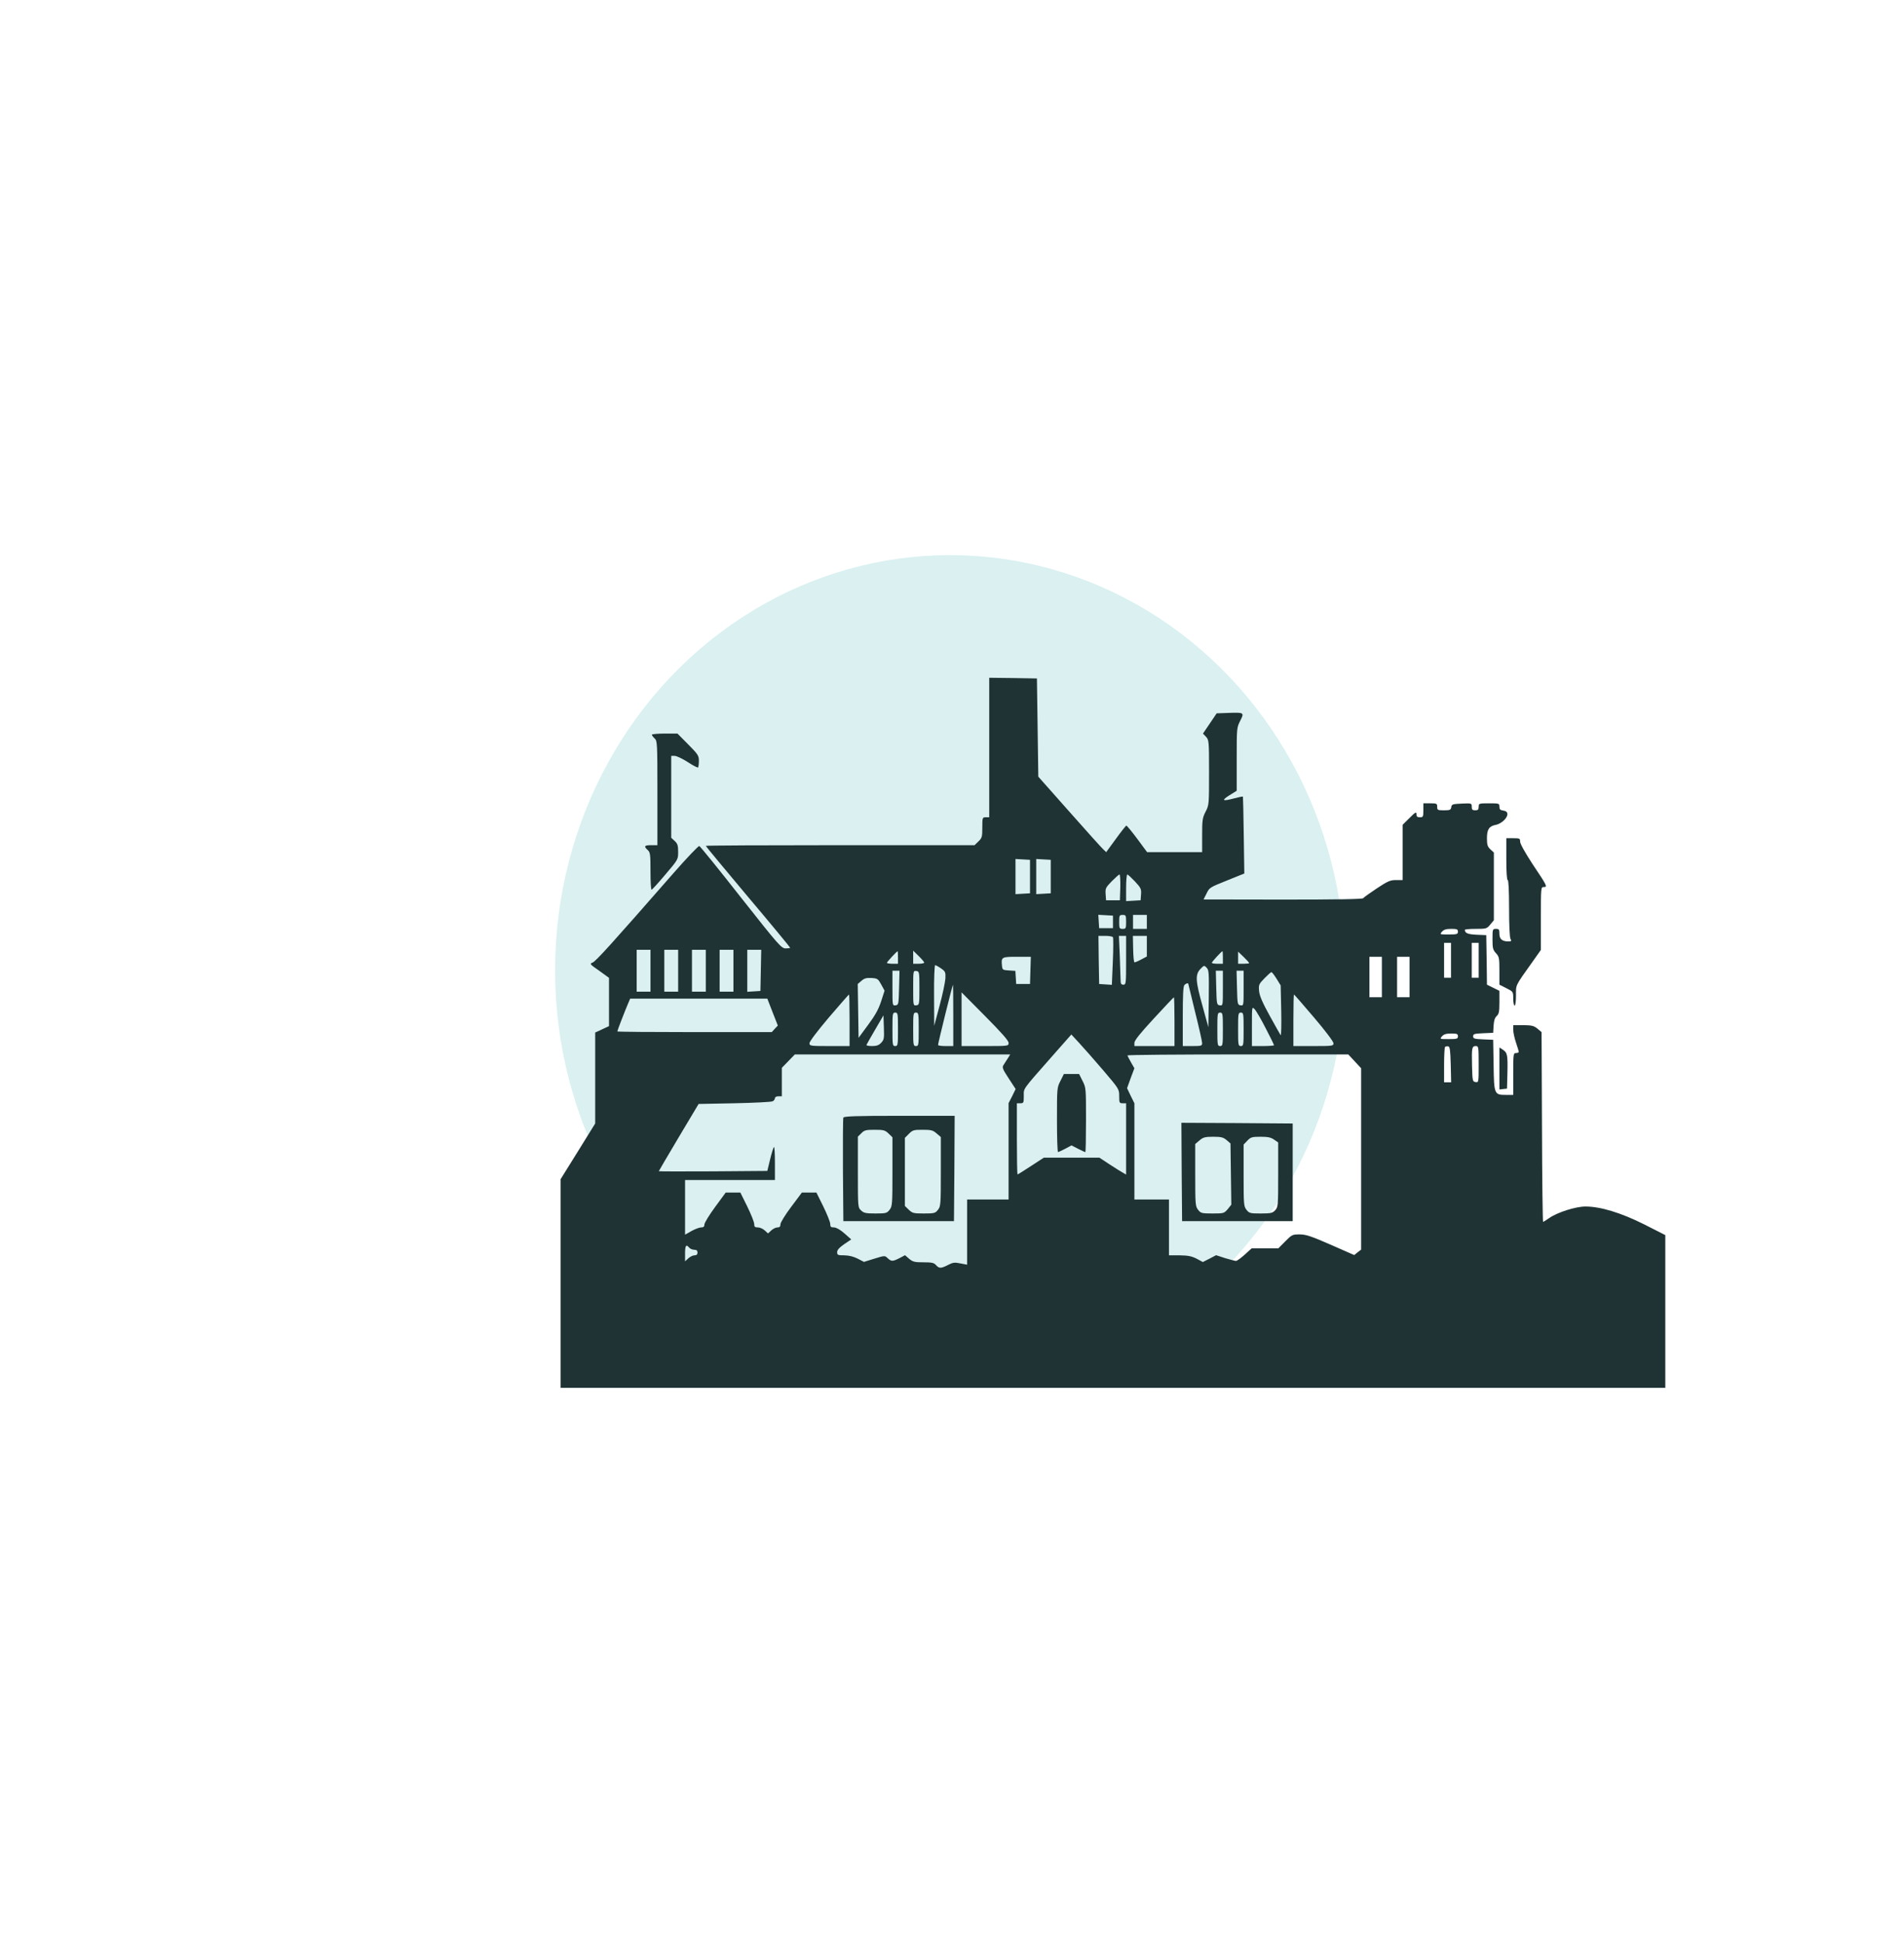 <svg width="343" height="350" viewBox="0 0 343 350" fill="none" xmlns="http://www.w3.org/2000/svg">
<g filter="url(#filter0_f_68_270)">
<ellipse cx="171.144" cy="174.795" rx="71.144" ry="74.795" fill="#DAF0F1"/>
</g>
<path d="M178.206 147.217H177.583C176.986 147.217 176.961 147.268 176.961 149.052C176.961 150.735 176.911 150.937 176.263 151.565L175.566 152.243H151.356C138.031 152.243 127.147 152.294 127.147 152.369C127.147 152.444 130.559 156.566 134.744 161.541C138.928 166.492 142.34 170.639 142.34 170.714C142.34 170.789 141.967 170.84 141.543 170.84C140.771 170.84 140.323 170.337 133.498 161.692C129.538 156.641 126.151 152.469 125.976 152.394C125.827 152.344 123.71 154.555 121.269 157.345C110.235 169.96 107.346 173.152 106.773 173.378C106.201 173.604 106.225 173.679 107.944 174.861L109.712 176.142V184.837L107.222 185.993V202.378L104.108 207.404L100.995 212.405V250H300V222.482L296.189 220.547C292.03 218.462 288.319 217.331 285.604 217.331C283.885 217.331 280.623 218.361 279.153 219.366C278.58 219.768 278.057 220.095 277.982 220.095C277.908 220.095 277.808 212.405 277.783 203.006L277.708 185.918L276.961 185.29C276.314 184.762 275.94 184.686 274.421 184.661H272.603V185.491C272.603 185.968 272.827 186.998 273.101 187.803C273.375 188.607 273.599 189.361 273.599 189.486C273.599 189.587 273.375 189.687 273.101 189.687C272.627 189.687 272.603 189.863 272.603 193.457V197.226H271.283C269.19 197.226 269.141 197.126 269.066 191.798L268.991 187.3L267.198 187.225C265.604 187.149 265.38 187.099 265.38 186.672C265.38 186.245 265.604 186.194 267.198 186.119L268.991 186.043L269.066 184.762C269.116 183.857 269.29 183.329 269.614 183.028C270.037 182.651 270.112 182.249 270.112 180.515V178.479L267.87 177.374L267.82 172.925L267.746 168.452L266.002 168.377C264.433 168.302 263.91 168.1 263.885 167.497C263.885 167.397 264.782 167.321 265.853 167.321C267.746 167.321 267.845 167.296 268.468 166.542L269.116 165.763V153.575L268.493 152.997C267.97 152.495 267.87 152.168 267.87 150.987C267.87 149.378 268.269 148.8 269.514 148.574C269.913 148.499 270.56 148.147 270.934 147.77C271.806 146.916 271.756 146.112 270.809 146.011C270.261 145.936 270.112 145.785 270.112 145.307C270.112 144.729 270.062 144.704 268.244 144.704C266.426 144.704 266.376 144.729 266.376 145.332C266.376 145.835 266.251 145.961 265.753 145.961C265.255 145.961 265.131 145.835 265.131 145.332C265.131 144.679 265.106 144.679 263.337 144.754C261.669 144.83 261.519 144.88 261.444 145.383C261.37 145.885 261.22 145.961 260.124 145.961C258.979 145.961 258.904 145.91 258.904 145.332C258.904 144.754 258.829 144.704 257.659 144.704H256.413V145.961C256.413 147.142 256.363 147.217 255.79 147.217C255.317 147.217 255.168 147.092 255.168 146.664C255.168 146.187 254.993 146.262 253.923 147.343L252.677 148.574V158.526H251.482C250.46 158.526 249.987 158.727 248.02 160.034C246.774 160.863 245.678 161.642 245.579 161.793C245.479 161.969 240.747 162.044 231.108 162.044L216.811 162.019L217.31 161.039C217.907 159.833 217.808 159.908 221.295 158.501L224.159 157.345L224.059 150.459C224.009 146.664 223.935 143.548 223.91 143.498C223.86 143.448 223.138 143.598 222.291 143.825C220.199 144.378 219.975 144.202 221.494 143.247L222.789 142.442V136.788C222.789 131.209 222.789 131.084 223.412 129.852C224.184 128.344 224.134 128.319 221.27 128.42L219.178 128.495L217.957 130.305L216.712 132.139L217.26 132.717C217.783 133.295 217.808 133.496 217.808 139.125C217.808 144.855 217.808 145.006 217.185 146.212C216.612 147.318 216.562 147.745 216.562 150.484V153.5H206.649L204.881 151.112C203.91 149.806 203.013 148.725 202.913 148.725C202.814 148.725 201.967 149.806 201.021 151.112L199.277 153.5L198.679 152.922C198.356 152.62 195.591 149.554 192.577 146.137L187.048 139.904L186.799 122.213L182.515 122.137L178.206 122.087V147.217ZM185.553 160.913L184.258 160.989L182.938 161.064V154.731L184.258 154.807L185.553 154.882V160.913ZM189.289 160.913L187.994 160.989L186.674 161.064V154.731L187.994 154.807L189.289 154.882V160.913ZM201.818 159.833L201.743 162.17H199.252L199.177 161.064C199.103 160.034 199.177 159.883 200.273 158.752C200.946 158.074 201.568 157.521 201.668 157.521C201.793 157.521 201.842 158.576 201.818 159.833ZM204.458 158.777C205.529 159.933 205.628 160.134 205.554 161.114L205.479 162.17L204.184 162.245L202.864 162.321V159.933C202.864 158.601 202.963 157.521 203.088 157.521C203.187 157.521 203.81 158.099 204.458 158.777ZM200.498 167.196H198.007L197.857 164.783L200.498 164.934V167.196ZM202.864 166.065C202.864 167.246 202.814 167.321 202.241 167.321C201.668 167.321 201.618 167.246 201.618 166.065C201.618 164.884 201.668 164.808 202.241 164.808C202.814 164.808 202.864 164.884 202.864 166.065ZM206.6 167.321H204.109V164.808H206.6V167.321ZM262.64 167.824C262.64 168.276 262.466 168.327 260.971 168.327C259.352 168.327 259.327 168.327 259.776 167.824C260.099 167.447 260.548 167.321 261.444 167.321C262.466 167.321 262.64 167.397 262.64 167.824ZM200.498 168.829C200.572 168.955 200.572 170.94 200.473 173.227L200.298 177.399L198.007 177.248L197.932 172.9L197.882 168.578H199.103C199.775 168.578 200.423 168.678 200.498 168.829ZM202.864 172.976C202.864 177.198 202.839 177.374 202.366 177.374C201.967 177.374 201.867 177.198 201.867 176.419C201.842 175.916 201.793 173.931 201.718 172.021L201.569 168.578H202.864V172.976ZM206.6 172.297L205.603 172.825C205.055 173.127 204.507 173.353 204.383 173.353C204.258 173.353 204.159 172.272 204.134 170.965L204.084 168.578H206.6V172.297ZM261.395 176.117H260.149V169.834H261.395V176.117ZM266.376 176.117H265.131V169.834H266.376V176.117ZM117.184 178.63H114.694V171.091H117.184V178.63ZM122.166 178.63H119.675V171.091H122.166V178.63ZM127.147 178.63H124.656V171.091H127.147V178.63ZM132.128 178.63H129.638V171.091H132.128V178.63ZM136.985 178.504L135.815 178.58L134.619 178.655V171.091H137.135L136.985 178.504ZM161.768 172.473V173.604H160.771C160.223 173.604 159.775 173.529 159.775 173.428C159.775 173.277 161.543 171.367 161.718 171.342C161.743 171.342 161.768 171.845 161.768 172.473ZM166.5 173.403C166.5 173.503 166.051 173.604 165.504 173.604H164.507V171.242L165.504 172.222C166.051 172.75 166.5 173.302 166.5 173.403ZM220.298 172.473V173.604H219.302C218.754 173.604 218.306 173.529 218.306 173.428C218.306 173.252 220.074 171.342 220.224 171.342C220.273 171.342 220.298 171.845 220.298 172.473ZM225.031 173.478C225.031 173.554 224.582 173.604 224.034 173.604H223.038V171.418L224.034 172.373C224.582 172.9 225.031 173.403 225.031 173.478ZM185.553 177.248H183.063L182.913 174.886L181.743 174.81C180.622 174.735 180.572 174.71 180.497 173.906C180.348 172.398 180.448 172.347 183.187 172.347H185.703L185.553 177.248ZM248.941 179.635H246.7V172.347H248.941V179.635ZM253.923 179.635H251.681V172.347H253.923V179.635ZM169.514 174.433C170.311 174.986 170.36 175.112 170.311 176.268C170.261 176.946 169.812 179.133 169.264 181.143L168.293 184.787L168.268 179.309C168.243 176.318 168.343 173.855 168.467 173.855C168.567 173.855 169.04 174.107 169.514 174.433ZM217.758 179.887L217.683 185.038L216.637 181.244C215.367 176.695 215.292 175.564 216.239 174.559C216.886 173.88 216.936 173.855 217.359 174.308C217.783 174.71 217.808 175.212 217.758 179.887ZM161.967 177.926C161.892 180.917 161.867 181.017 161.344 181.093C160.771 181.168 160.771 181.143 160.771 178.027V174.861H162.041L161.967 177.926ZM165.628 178.002C165.628 180.942 165.603 181.017 165.08 181.093C164.507 181.168 164.507 181.143 164.507 178.002C164.507 174.861 164.507 174.835 165.08 174.911C165.603 174.986 165.628 175.062 165.628 178.002ZM220.298 178.027C220.298 181.143 220.298 181.168 219.75 181.093C219.202 181.017 219.178 180.917 219.103 177.926L219.028 174.861H220.298V178.027ZM224.034 178.027C224.034 181.143 224.034 181.168 223.486 181.093C222.938 181.017 222.914 180.917 222.839 177.926L222.764 174.861H224.034V178.027ZM229.962 176.293L230.709 177.499L230.809 182.073C230.859 184.586 230.809 186.571 230.709 186.471C230.635 186.37 229.738 184.812 228.767 183.028C227.447 180.64 226.924 179.434 226.824 178.555C226.724 177.399 226.749 177.298 227.795 176.218C228.393 175.614 228.941 175.112 229.041 175.112C229.14 175.112 229.564 175.64 229.962 176.293ZM158.754 177.348L159.352 178.454L158.729 180.389C158.256 181.822 157.658 182.902 156.388 184.611L154.669 186.948L154.52 177.248L155.192 176.67C155.715 176.218 156.089 176.117 157.01 176.167C158.081 176.243 158.181 176.318 158.754 177.348ZM214.072 177.248C214.072 177.298 214.645 179.61 215.317 182.374C216.014 185.139 216.562 187.627 216.562 187.903C216.562 188.381 216.413 188.431 214.819 188.431H213.075V183.078C213.075 179.258 213.15 177.65 213.374 177.424C213.673 177.122 214.072 177.022 214.072 177.248ZM171.73 182.902V188.431H170.36C169.613 188.431 168.99 188.355 168.99 188.23C168.966 187.979 171.581 177.374 171.68 177.374C171.705 177.374 171.73 179.861 171.73 182.902ZM181.693 187.853C181.693 188.431 181.693 188.431 177.459 188.431H173.225V178.756L177.459 183.028C180.448 186.043 181.693 187.451 181.693 187.853ZM153.05 183.782V188.431H149.439C145.952 188.431 145.827 188.406 145.827 187.903C145.827 187.602 147.272 185.692 149.339 183.254C151.282 180.992 152.901 179.133 152.951 179.133C153 179.133 153.05 181.218 153.05 183.782ZM236.712 183.279C238.729 185.641 240.224 187.627 240.224 187.928C240.224 188.406 240.074 188.431 236.612 188.431H233.001V183.782C233.001 181.218 233.051 179.133 233.1 179.133C233.15 179.133 234.769 180.992 236.712 183.279ZM211.581 184.033V188.431H204.358V187.853C204.358 187.426 205.429 186.094 207.87 183.455C209.813 181.344 211.432 179.635 211.481 179.635C211.531 179.635 211.581 181.621 211.581 184.033ZM139.177 182.324L140.124 184.737L139.576 185.315L139.028 185.918H125.105C117.458 185.918 111.207 185.868 111.207 185.792C111.207 185.641 112.577 182.098 113.125 180.816L113.523 179.887H138.231L139.177 182.324ZM227.995 185.189C228.841 186.797 229.514 188.205 229.514 188.28C229.514 188.355 228.617 188.431 227.521 188.431H225.529V184.862C225.529 181.319 225.529 181.294 226.002 181.771C226.276 182.048 227.173 183.581 227.995 185.189ZM161.768 185.415C161.768 188.255 161.743 188.431 161.269 188.431C160.796 188.431 160.771 188.255 160.771 185.415C160.771 182.576 160.796 182.4 161.269 182.4C161.743 182.4 161.768 182.576 161.768 185.415ZM165.504 185.415C165.504 188.255 165.479 188.431 165.005 188.431C164.532 188.431 164.507 188.255 164.507 185.415C164.507 182.576 164.532 182.4 165.005 182.4C165.479 182.4 165.504 182.576 165.504 185.415ZM220.298 185.415C220.298 188.255 220.273 188.431 219.8 188.431C219.327 188.431 219.302 188.255 219.302 185.415C219.302 182.576 219.327 182.4 219.8 182.4C220.273 182.4 220.298 182.576 220.298 185.415ZM224.034 185.415C224.034 188.255 224.009 188.431 223.536 188.431C223.063 188.431 223.038 188.255 223.038 185.415C223.038 182.576 223.063 182.4 223.536 182.4C224.009 182.4 224.034 182.576 224.034 185.415ZM158.754 187.828C158.33 188.28 157.932 188.431 157.085 188.431C156.487 188.431 156.039 188.33 156.089 188.23C156.139 188.104 156.836 186.873 157.658 185.465L159.152 182.902L159.227 185.089C159.302 187.024 159.252 187.3 158.754 187.828ZM262.64 186.672C262.64 187.124 262.466 187.174 260.971 187.174C259.352 187.174 259.327 187.174 259.776 186.672C260.099 186.295 260.548 186.169 261.444 186.169C262.466 186.169 262.64 186.245 262.64 186.672ZM198.704 192.753C201.593 196.146 201.618 196.171 201.618 197.453C201.618 198.659 201.668 198.734 202.241 198.734H202.864V211.576L202.341 211.274C202.042 211.123 200.971 210.445 199.925 209.766L198.057 208.535H188.044L185.728 210.043C184.458 210.872 183.387 211.551 183.312 211.551C183.237 211.551 183.187 208.661 183.187 205.142V198.734H183.81C184.383 198.734 184.433 198.659 184.433 197.453C184.433 195.97 184.059 196.498 189.364 190.466L193.001 186.345L194.37 187.828C195.143 188.657 197.085 190.868 198.704 192.753ZM261.345 191.773L261.419 194.965H260.149V191.874C260.149 190.165 260.224 188.682 260.324 188.582C260.423 188.481 260.672 188.456 260.896 188.481C261.195 188.557 261.27 189.109 261.345 191.773ZM266.376 191.723C266.376 194.99 266.376 194.99 265.828 194.914C265.28 194.839 265.255 194.739 265.18 191.974C265.106 188.732 265.155 188.431 265.878 188.431C266.351 188.431 266.376 188.582 266.376 191.723ZM181.568 190.617C181.319 191.019 180.971 191.547 180.796 191.823C180.497 192.276 180.597 192.552 181.718 194.261L182.963 196.171L182.34 197.453L181.693 198.709V216.074H174.221V227.81L173.025 227.584C171.979 227.358 171.655 227.408 170.784 227.86C169.514 228.514 169.19 228.514 168.617 227.885C168.243 227.458 167.845 227.383 166.35 227.383C164.781 227.383 164.457 227.307 163.785 226.755L163.038 226.101L162.041 226.629C160.796 227.257 160.572 227.257 159.899 226.629C159.401 226.151 159.376 226.151 157.508 226.729L155.64 227.307L154.52 226.729C153.797 226.352 152.975 226.151 152.129 226.126C150.933 226.126 150.809 226.076 150.809 225.548C150.809 225.171 151.182 224.744 152.079 224.116L153.349 223.261L152.129 222.181C151.356 221.502 150.684 221.125 150.261 221.1C149.688 221.1 149.563 221 149.563 220.472C149.563 220.12 148.99 218.713 148.318 217.331L147.073 214.818H144.457L142.539 217.381C141.444 218.838 140.597 220.221 140.597 220.522C140.597 220.949 140.447 221.1 140.049 221.1C139.75 221.1 139.252 221.352 138.928 221.653L138.355 222.181L137.782 221.653C137.459 221.352 136.911 221.1 136.537 221.1C135.989 221.1 135.864 220.975 135.864 220.472C135.864 220.12 135.292 218.713 134.619 217.331L133.374 214.818H130.734L128.816 217.431C127.77 218.864 126.898 220.271 126.898 220.572C126.898 220.949 126.749 221.1 126.3 221.1C125.976 221.1 125.204 221.402 124.557 221.754L123.411 222.407V212.556H139.6V209.49C139.6 207.806 139.526 206.525 139.426 206.625C139.302 206.726 139.003 207.731 138.729 208.862L138.231 210.922L128.467 210.998C123.087 211.023 118.679 211.023 118.679 210.973C118.679 210.922 120.298 208.183 122.265 204.866L125.852 198.86L132.303 198.734C135.84 198.659 138.928 198.508 139.177 198.382C139.401 198.282 139.6 198.031 139.6 197.83C139.6 197.629 139.85 197.478 140.223 197.478H140.846V192.351L143.187 189.939H181.992L181.568 190.617ZM245.205 192.427V225.096L244.582 225.573L243.96 226.076L239.726 224.216C236.164 222.658 235.242 222.357 234.122 222.357C232.826 222.357 232.727 222.407 231.531 223.613L230.286 224.87H225.479L224.234 226.001C223.536 226.629 222.839 227.131 222.665 227.131C222.49 227.131 221.618 226.905 220.697 226.629L219.078 226.101L217.882 226.729L216.687 227.333L215.566 226.729C214.669 226.277 214.047 226.151 212.527 226.126H210.585V216.074H204.358V198.734L203.686 197.377L203.038 196.02L203.686 194.211L204.358 192.427L203.735 191.346C203.387 190.743 203.113 190.19 203.113 190.115C203.113 190.014 212.054 189.939 223.013 189.939H242.889L245.205 192.427ZM124.158 224.744C124.333 224.945 124.731 225.121 125.055 225.121C125.478 225.121 125.653 225.272 125.653 225.624C125.653 225.975 125.478 226.126 125.105 226.126C124.806 226.126 124.308 226.378 123.984 226.679L123.411 227.207V225.8C123.411 224.342 123.61 224.066 124.158 224.744Z" fill="#1F3335"/>
<path d="M191.033 194.713C190.41 195.92 190.41 196.045 190.41 201.75C190.41 204.916 190.485 207.53 190.61 207.53C190.709 207.505 191.282 207.253 191.905 206.927L193.025 206.324L194.196 206.927C194.844 207.253 195.441 207.53 195.516 207.53C195.591 207.53 195.641 204.916 195.641 201.75C195.641 196.045 195.641 195.92 195.018 194.713L194.395 193.457H191.656L191.033 194.713Z" fill="#1F3335"/>
<path d="M151.929 201.323C151.855 201.473 151.83 205.746 151.855 210.797L151.929 219.969H171.855L171.929 210.47L171.979 200.996H162.017C154.246 200.996 152.004 201.071 151.929 201.323ZM160.074 204.188L160.771 204.866V211.073C160.771 216.954 160.746 217.306 160.248 217.934C159.775 218.537 159.601 218.587 157.708 218.587C155.989 218.587 155.616 218.512 155.117 218.034C154.545 217.507 154.545 217.456 154.545 211.123V204.74L155.167 204.137C155.69 203.584 155.989 203.509 157.558 203.509C159.177 203.509 159.451 203.584 160.074 204.188ZM168.716 204.162L169.489 204.816V211.048C169.489 216.954 169.464 217.306 168.966 217.934C168.492 218.537 168.318 218.587 166.425 218.587C164.582 218.587 164.358 218.537 163.71 217.909L163.013 217.23V204.967L163.735 204.238C164.408 203.559 164.607 203.509 166.201 203.509C167.72 203.509 168.069 203.584 168.716 204.162Z" fill="#1F3335"/>
<path d="M212.876 211.098L212.951 219.969H232.876V202.378L222.839 202.303L212.826 202.252L212.876 211.098ZM220.971 205.369L221.668 205.972L221.818 217.004L221.17 217.808C220.523 218.562 220.448 218.587 218.43 218.587C216.488 218.587 216.313 218.537 215.84 217.934C215.342 217.306 215.317 216.954 215.317 211.676V206.072L216.089 205.419C216.737 204.866 217.085 204.766 218.555 204.766C220 204.766 220.373 204.866 220.971 205.369ZM229.539 205.293L230.261 205.796V211.626C230.261 217.23 230.236 217.431 229.713 218.009C229.24 218.512 228.941 218.587 227.123 218.587C225.205 218.587 225.031 218.537 224.557 217.934C224.059 217.306 224.034 216.954 224.034 211.727V206.173L224.707 205.469C225.305 204.841 225.529 204.766 227.098 204.766C228.443 204.766 228.966 204.891 229.539 205.293Z" fill="#1F3335"/>
<path d="M117.433 132.34C117.433 132.466 117.658 132.767 117.932 133.019C118.405 133.446 118.43 133.798 118.43 142.87V152.243H117.309C116.064 152.243 115.939 152.444 116.686 153.123C117.135 153.525 117.184 153.902 117.184 156.943C117.184 158.777 117.259 160.285 117.384 160.26C117.483 160.26 118.604 159.028 119.874 157.521C122.166 154.832 122.166 154.807 122.166 153.45C122.166 152.319 122.066 151.967 121.543 151.489L120.92 150.911V136.16H121.543C121.892 136.16 122.938 136.663 123.884 137.266C124.831 137.894 125.678 138.321 125.752 138.246C125.827 138.145 125.902 137.617 125.902 137.065C125.902 136.11 125.752 135.884 123.959 134.074L122.041 132.139H119.725C118.48 132.139 117.433 132.24 117.433 132.34Z" fill="#1F3335"/>
<path d="M271.357 154.756C271.357 157.093 271.457 158.526 271.606 158.526C271.756 158.526 271.855 160.386 271.855 163.577C271.855 166.568 271.955 168.804 272.104 169.106C272.329 169.508 272.279 169.583 271.731 169.583C270.61 169.583 270.112 169.156 270.112 168.201C270.112 167.422 270.037 167.321 269.489 167.321C268.891 167.321 268.867 167.372 268.867 169.181C268.867 170.789 268.941 171.091 269.489 171.694C270.062 172.322 270.112 172.549 270.112 174.861V177.374L271.357 178.002C272.603 178.63 272.603 178.63 272.603 179.887C272.603 180.59 272.727 181.143 272.852 181.143C273.001 181.143 273.101 180.364 273.101 179.309C273.101 177.298 272.877 177.751 276.164 173.127L277.584 171.116V165.437C277.584 159.858 277.584 159.782 278.107 159.782C278.804 159.782 278.755 159.632 276.09 155.661C274.745 153.6 273.848 151.992 273.848 151.615C273.848 151.037 273.773 150.987 272.603 150.987H271.357V154.756Z" fill="#1F3335"/>
<path d="M270.112 196.246L270.809 196.171L271.482 196.096L271.556 193.331C271.631 190.039 271.556 189.637 270.735 189.084L270.112 188.682V196.246Z" fill="#1F3335"/>
<defs>
<filter id="filter0_f_68_270" x="0" y="0" width="342.289" height="349.589" filterUnits="userSpaceOnUse" color-interpolation-filters="sRGB">
<feFlood flood-opacity="0" result="BackgroundImageFix"/>
<feBlend mode="normal" in="SourceGraphic" in2="BackgroundImageFix" result="shape"/>
<feGaussianBlur stdDeviation="50" result="effect1_foregroundBlur_68_270"/>
</filter>
</defs>
</svg>

